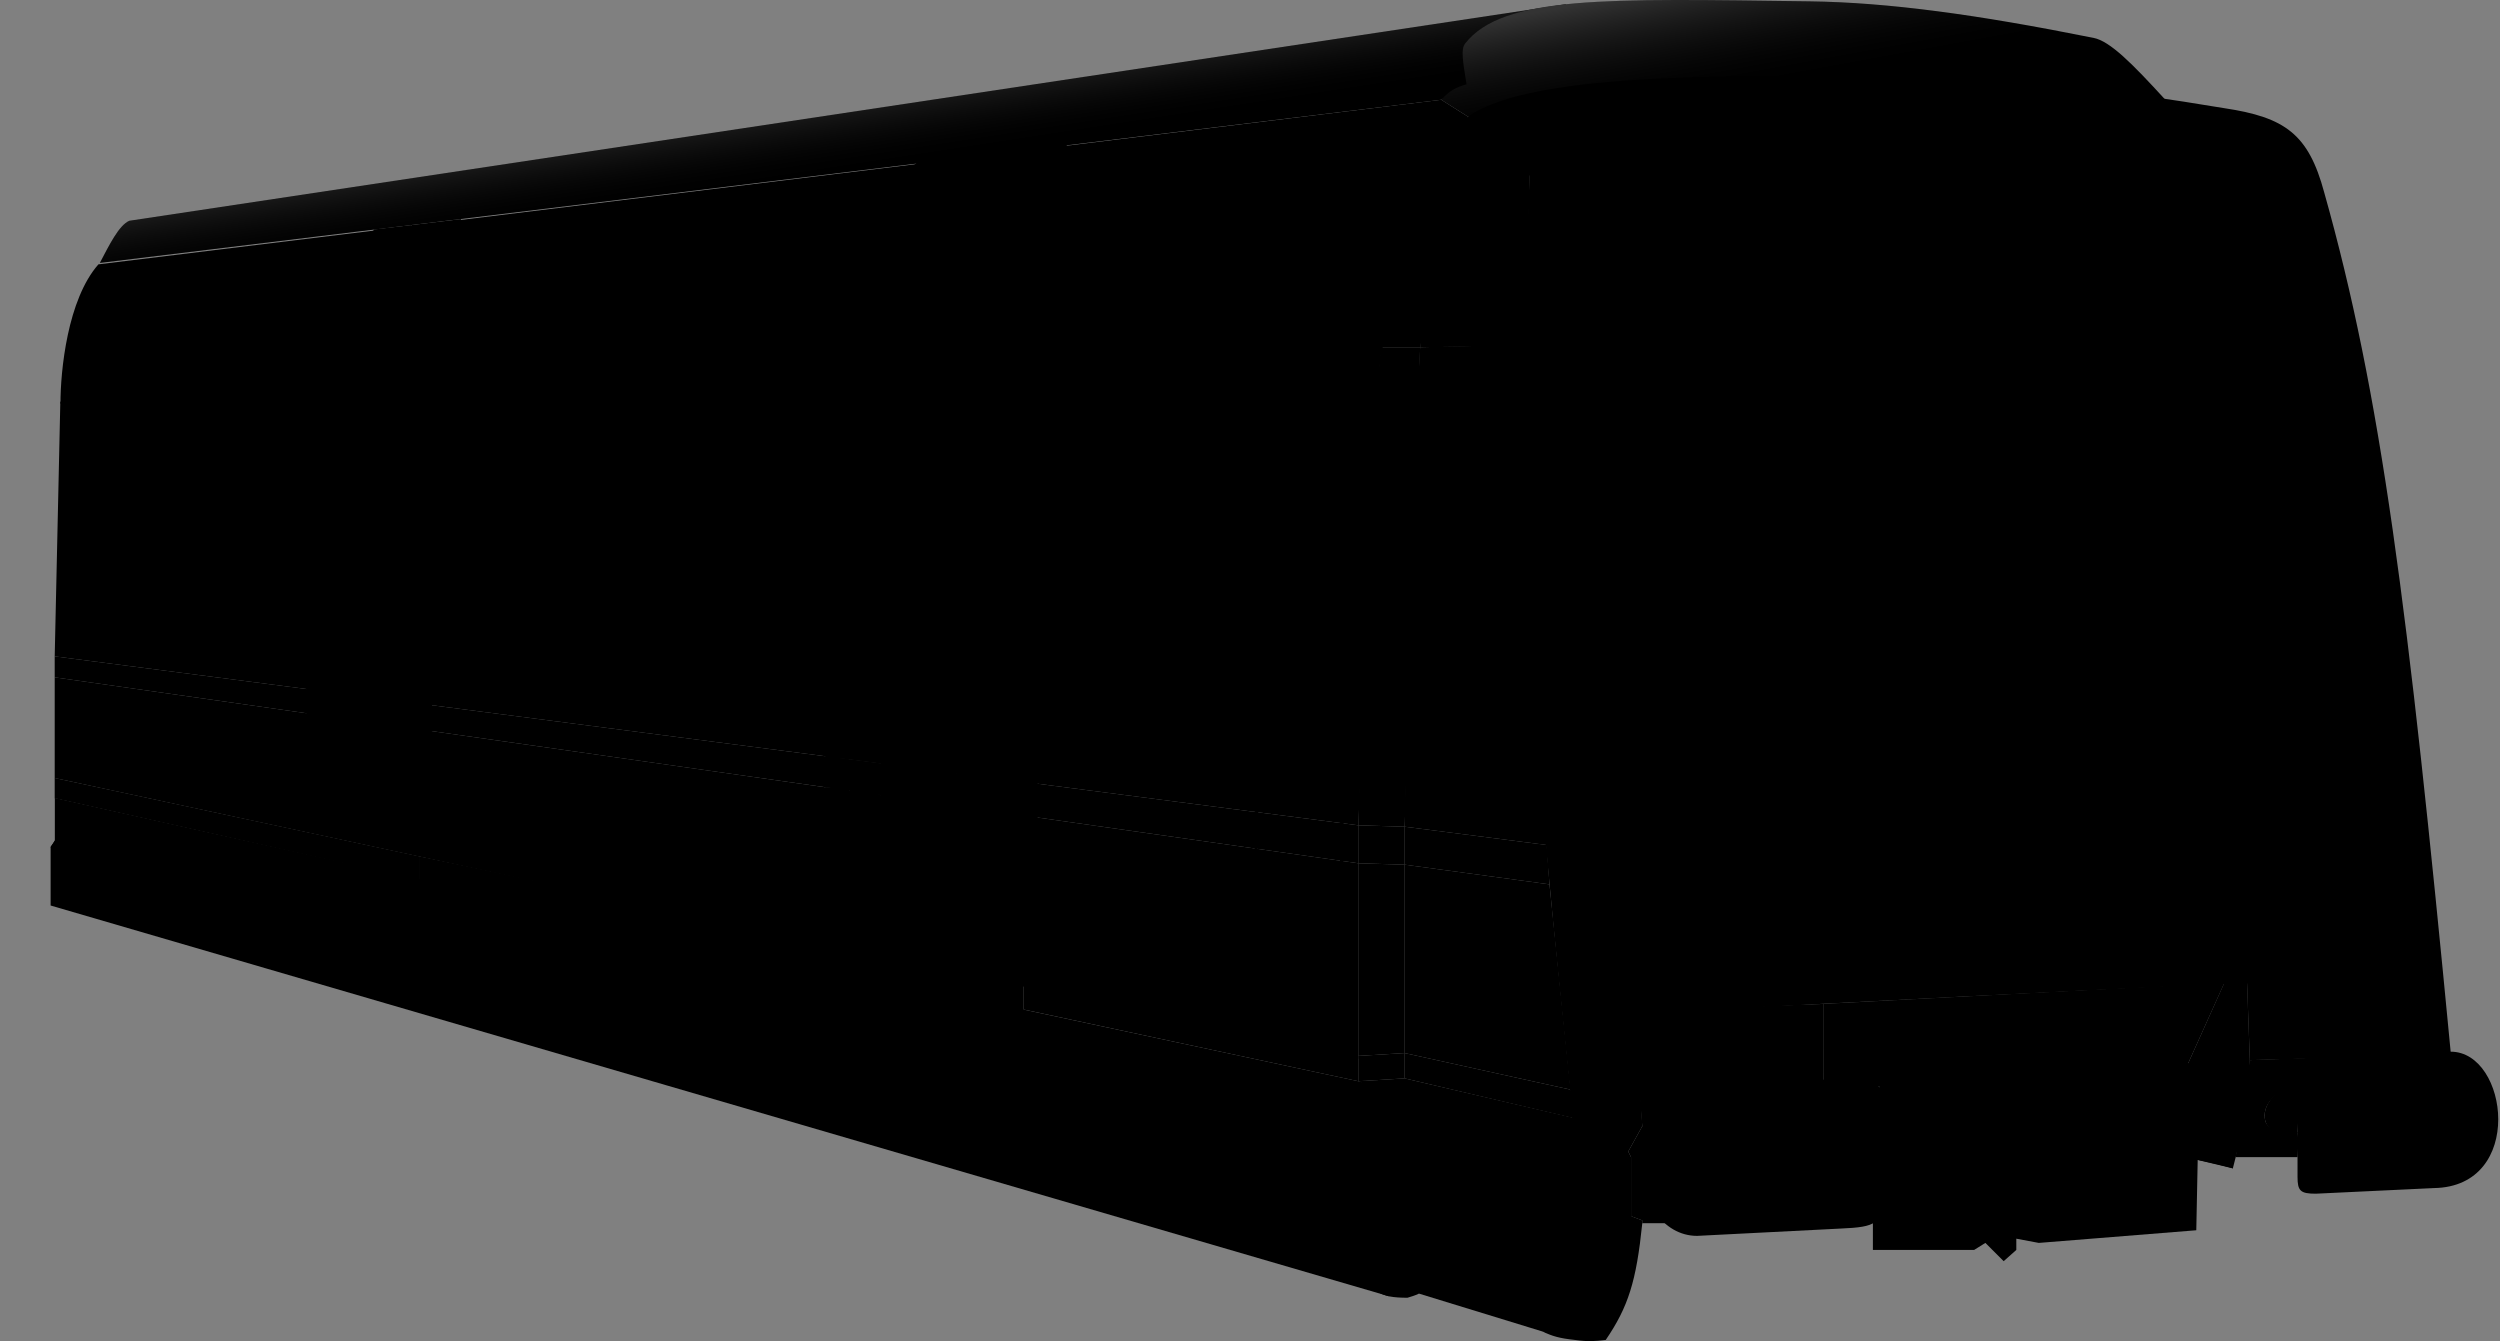 <svg width="889" height="477" viewBox="0 0 889 477" fill="none" xmlns="http://www.w3.org/2000/svg">
<rect x="0" y="0" width="889" height="477" fill="#808080" stroke="none"/>
<path d="M35.5 93.5L512.5 35.477L522.5 29.977L557 1.478L46 78.5C42.243 80.121 38.833 87.205 35.5 93.5Z" fill="#708EA6" style="fill:#708EA6;fill:color(display-p3 0.439 0.557 0.651);fill-opacity:1;"/>
<path d="M35.5 93.5L512.5 35.477L522.5 29.977L557 1.478L46 78.5C42.243 80.121 38.833 87.205 35.5 93.5Z" fill="url(#paint0_linear_841_2)" fill-opacity="0.2" style=""/>
<path d="M512.5 35.477L491 126.478L21.5 143.548C21.5 131.746 24 106.5 35 94L512.5 35.477Z" fill="url(#paint1_linear_841_2)" style=""/>
<path d="M521.5 29.978C517.523 31.134 515.506 32.225 512.5 35.478L522 41.478L530.5 40.978L770 35.478C758.215 22.596 750.358 14.652 744.5 13.478C702.944 5.146 671.5 0.864 643.5 0.478C571 -0.522 534.354 -1.572 521 15.478C519.434 17.477 520.155 21.661 521.5 29.978Z" fill="#6988A1" style="fill:#6988A1;fill:color(display-p3 0.412 0.533 0.631);fill-opacity:1;"/>
<path d="M521.5 29.978C517.523 31.134 515.506 32.225 512.5 35.478L522 41.478L530.5 40.978L770 35.478C758.215 22.596 750.358 14.652 744.5 13.478C702.944 5.146 671.5 0.864 643.5 0.478C571 -0.522 534.354 -1.572 521 15.478C519.434 17.477 520.155 21.661 521.5 29.978Z" fill="url(#paint2_linear_841_2)" fill-opacity="0.2" style=""/>
<path d="M334.522 116.478C333.522 96.978 343.001 59.977 351 54.477L380.082 50.477C369.464 67.636 366.251 85.856 363.009 115.478L334.522 116.478Z" fill="#00AA91" style="fill:#00AA91;fill:color(display-p3 0 0.667 0.569);fill-opacity:1;"/>
<path d="M309.999 117.478C309 97.978 318.5 62.977 326.499 57.477L350.999 54.477C340.381 71.636 337.741 86.856 334.499 116.478L309.999 117.478Z" fill="url(#paint3_linear_841_2)" style=""/>
<path d="M121 127.477C122.093 107.693 123.828 97.086 133 81.6L146.5 80C137.392 98.998 135.537 109.958 133.5 126.977L121 127.477Z" fill="url(#paint4_linear_841_2)" style=""/>
<path d="M133.5 126.978C134.359 107.476 137.191 96.893 146.5 80L164 77.899C154.541 93.994 151.55 104.791 150 126.52L133.5 126.978Z" fill="#00AA91" style="fill:#00AA91;fill:color(display-p3 0 0.667 0.569);fill-opacity:1;"/>
<path d="M512.5 35.477L522 41.477L505 123.478H491C493.202 70.713 497.153 47.413 512.5 35.477Z" fill="#F8FEFE" style="fill:#F8FEFE;fill:color(display-p3 0.973 0.996 0.996);fill-opacity:1;"/>
<path d="M499.5 293.979L505 123.479H491C485.586 182.466 484.651 222.603 483.008 293.114L483 293.479L499.5 293.979Z" fill="#24335E" style="fill:#24335E;fill:color(display-p3 0.141 0.2 0.369);fill-opacity:1;"/>
<path d="M483 293.478V306.978L19.45 240.865V233.409L483 293.478Z" fill="#D9E3EC" style="fill:#D9E3EC;fill:color(display-p3 0.851 0.89 0.925);fill-opacity:1;"/>
<path d="M505 123.478L542.5 122.978L544 62.477L560 34.477L682 26.977C620.5 26.977 545.5 24.977 522 41.477C509.5 50.477 506.377 90.35 505 123.478Z" fill="#E2EBF0" style="fill:#E2EBF0;fill:color(display-p3 0.886 0.922 0.941);fill-opacity:1;"/>
<path d="M579 409.479L584 400.479L559 394.979C559.186 409.808 559.184 418.013 559 432.479L560 435.979C560.316 448.002 559.931 454.11 558.5 463.979C556.994 471.716 554.299 473.553 548.5 473.479C552.067 475.171 554.503 475.888 560 476.479C564.967 477.167 567.14 476.925 571 476.479C579.003 464.728 581.876 455.682 584 434.979V433.979L580 432.479V411.479L579 409.479Z" fill="#3C4C4B" style="fill:#3C4C4B;fill:color(display-p3 0.235 0.298 0.294);fill-opacity:1;"/>
<path d="M499.5 374.479V383.479L558.863 397.446L561 397.979L558.5 387.479L499.5 374.479Z" fill="#D9E3EC" style="fill:#D9E3EC;fill:color(display-p3 0.851 0.89 0.925);fill-opacity:1;"/>
<path d="M364 360.479V350.479C341 345.479 211.487 317.402 149 304.479V312.979L364 360.479Z" fill="#D9E3EC" style="fill:#D9E3EC;fill:color(display-p3 0.851 0.89 0.925);fill-opacity:1;"/>
<path d="M149 304.478V312.978L19.45 283.851V276.655L149 304.478Z" fill="#D9E3EC" style="fill:#D9E3EC;fill:color(display-p3 0.851 0.89 0.925);fill-opacity:1;"/>
<path d="M488 385.978L483 384.478C298.087 344.86 175.911 319.006 19.5 283.756V299L18 301.11V322L494 460.978L488 385.978Z" fill="#3C535A" style="fill:#3C535A;fill:color(display-p3 0.235 0.326 0.353);fill-opacity:1;"/>
<path d="M487 416.978L482.5 420.478L18 301.327L19.5 298.873L487 416.978Z" fill="#647D82" style="fill:#647D82;fill:color(display-p3 0.392 0.49 0.51);fill-opacity:1;"/>
<path d="M483 384.479L499.5 383.479L501 385.479L506 411.979L504.5 459.479C505.254 460.007 503.596 460.531 500.5 461.479C490.5 461.479 487 459.479 485.5 449.479L482.5 420.479L487 416.979V387.097C487 386.718 486.786 386.372 486.447 386.202L483 384.479Z" fill="#516B6A" style="fill:#516B6A;fill:color(display-p3 0.318 0.42 0.416);fill-opacity:1;"/>
<path d="M499.5 416.979H487L482.5 420.479H498.5L499.5 416.979Z" fill="#6B878A" style="fill:#6B878A;fill:color(display-p3 0.42 0.529 0.541);fill-opacity:1;"/>
<path d="M504.5 459.979L548.5 473.479L552 474.479L558.5 471.979L563.5 456.979V435.479L559.5 397.479L499.5 383.479V416.979L498.5 420.479L500 448.479C500.376 455.282 501.377 457.707 504.5 459.979Z" fill="#3C585C" style="fill:#3C585C;fill:color(display-p3 0.235 0.345 0.361);fill-opacity:1;"/>
<path d="M498.5 420.479L560 435.979L559 432.479L499.5 416.979L498.5 420.479Z" fill="#658489" style="fill:#658489;fill:color(display-p3 0.396 0.518 0.537);fill-opacity:1;"/>
<path d="M580 432.479H559L560 435.979L584 434.979L580 432.479Z" fill="#687F77" style="fill:#687F77;fill:color(display-p3 0.408 0.498 0.467);fill-opacity:1;"/>
<path d="M483 376.478V306.978L19.454 240.865V276.678L483 376.478Z" fill="#D9E3EC" style="fill:#D9E3EC;fill:color(display-p3 0.851 0.89 0.925);fill-opacity:1;"/>
<path d="M499.5 307.479V374.479L558.5 387.479L551 314.479L499.5 307.479Z" fill="#D9E3EC" style="fill:#D9E3EC;fill:color(display-p3 0.851 0.89 0.925);fill-opacity:1;"/>
<path d="M483 375.479L499.5 374.479V307.479L483 306.979V375.479Z" fill="#CBD5DD" style="fill:#CBD5DD;fill:color(display-p3 0.796 0.835 0.867);fill-opacity:1;"/>
<path d="M551 314.479L550 300.479L499.5 293.979V307.479L551 314.479Z" fill="#D9E3EC" style="fill:#D9E3EC;fill:color(display-p3 0.851 0.89 0.925);fill-opacity:1;"/>
<path d="M499.5 293.979L550 300.479L546 122.479L505 123.479C500.986 187.978 500.248 226.114 499.5 293.979Z" fill="#263560" style="fill:#263560;fill:color(display-p3 0.149 0.208 0.377);fill-opacity:1;"/>
<path d="M483 293.479L499.5 293.979V307.479L483 306.979V293.479Z" fill="#CBD5DD" style="fill:#CBD5DD;fill:color(display-p3 0.796 0.835 0.867);fill-opacity:1;"/>
<path d="M483 375.479L499.5 374.479V383.479L483 384.479V375.479Z" fill="#CBD5DD" style="fill:#CBD5DD;fill:color(display-p3 0.796 0.835 0.867);fill-opacity:1;"/>
<path d="M364 350.479L483 375.479V384.479L364 358.979V350.479Z" fill="#D9E3EC" style="fill:#D9E3EC;fill:color(display-p3 0.851 0.89 0.925);fill-opacity:1;"/>
<path d="M483 293.479L491 123.479L21.453 142.826L19.453 233.41L483 293.479Z" fill="#293863" style="fill:#293863;fill:color(display-p3 0.161 0.22 0.388);fill-opacity:1;"/>
<path d="M364 278.717V269.206L369 269.978V279.478L364 278.717Z" fill="#2F393A" style="fill:#2F393A;fill:color(display-p3 0.184 0.224 0.228);fill-opacity:1;"/>
<path d="M369 279.478L364 278.717V290.978L369 291.478V279.478Z" fill="#D2DDE6" style="fill:#D2DDE6;fill:color(display-p3 0.824 0.867 0.902);fill-opacity:1;"/>
<path d="M317 132.979H306H305.5L307.5 124.479L311.5 119.479L318.5 118.479L317 132.979Z" fill="#EDF6F8" style="fill:#EDF6F8;fill:color(display-p3 0.929 0.965 0.973);fill-opacity:1;"/>
<path d="M302 269.979C302.783 198.941 304.502 162.979 305.502 139.48C305.575 137.756 305.597 135.203 305.96 132.481L297.714 131.443C297.336 133.864 297.11 136.554 297.002 139.48C294.763 210.035 294.827 199.409 293.502 269.479L302 269.979Z" fill="#0E1425" style="fill:#0E1425;fill:color(display-p3 0.055 0.078 0.145);fill-opacity:1;"/>
<path d="M318 118.979C317.959 121.272 324.293 121.258 335.226 121.236C343.996 121.218 355.726 121.193 369.5 122.349L334.5 116.362L310 117.456L318 118.979Z" fill="#A01B38" style="fill:#A01B38;fill:color(display-p3 0.629 0.105 0.218);fill-opacity:1;"/>
<path fill-rule="evenodd" clip-rule="evenodd" d="M365.5 114.979L334.5 116.362L369.5 122.349C369.997 122.39 370.497 122.434 371 122.479C371 116.979 370.5 114.979 365.5 114.979Z" fill="#04937E" style="fill:#04937E;fill:color(display-p3 0.015 0.575 0.493);fill-opacity:1;"/>
<path d="M317.272 119.091C317.506 119.058 317.749 119.021 318 118.979L310 117.456L309.5 117.479C302.45 117.479 299.083 122.694 297.714 131.443L305.96 132.481C306.612 127.588 308.366 122.146 313.5 119.979C314.694 119.647 315.956 119.353 317.272 119.091Z" fill="#BBC4CB" style="fill:#BBC4CB;fill:color(display-p3 0.733 0.769 0.796);fill-opacity:1;"/>
<path d="M302 269.979L313 271.479V261.979C310 260.979 310 258.479 310 253.479C310.639 212.365 311.367 188.734 313 145.479C313.227 139.479 313 137.979 317 137.479V132.479H306C305.684 135.63 305.5 137.479 305.5 140.479C305 144.479 302.141 219.588 302 269.979Z" fill="#293863" style="fill:#293863;fill:color(display-p3 0.161 0.22 0.388);fill-opacity:1;"/>
<path d="M317 132.479L318 118.979L344.5 117.979L338.5 341.979L313 336.979V262.479L317 137.479V132.479Z" fill="url(#paint5_linear_841_2)" style=""/>
<path d="M367 347.979L365 290.979L369 291.479L367 347.979Z" fill="#D2DDE6" style="fill:#D2DDE6;fill:color(display-p3 0.824 0.867 0.902);fill-opacity:1;"/>
<path d="M334.008 141.984C334.008 134.477 333.508 134.477 329.008 134.484H319.008C313.008 134.478 313.492 134.471 313 140.478C310.992 161.97 310.009 209.977 310.008 251.484C309.499 258.477 310.224 261.28 313.008 261.985L325.008 263.484C328.508 263.977 330.508 261.977 330.508 257.977C332.368 212.583 333.725 187.072 334.008 141.984Z" fill="#404040" style="fill:#404040;fill:color(display-p3 0.253 0.253 0.253);fill-opacity:1;"/>
<path d="M344.5 117.979L338.5 341.978L367 347.978V268.478L371 133.479V119.479C370.121 117.662 368.5 117.479 363 117.479L344.5 117.979Z" fill="#00AA91" style="fill:#00AA91;fill:color(display-p3 0 0.667 0.569);fill-opacity:1;"/>
<path d="M302 269.979L293.5 268.979V269.979V279.979L302 280.479V269.979Z" fill="#BBC4CB" style="fill:#BBC4CB;fill:color(display-p3 0.735 0.767 0.797);fill-opacity:1;"/>
<path d="M302.001 280.479L293.501 279.979V317.479C293.501 327.979 296 333.979 299.501 333.979L313 336.979C308.999 335.979 302.001 329.979 302.001 320.479V280.479Z" fill="#BBC4CB" style="fill:#BBC4CB;fill:color(display-p3 0.735 0.767 0.797);fill-opacity:1;"/>
<path d="M313 282.479L302 280.479V269.979L313 271.479V282.479Z" fill="#D2DDE6" style="fill:#D2DDE6;fill:color(display-p3 0.825 0.865 0.902);fill-opacity:1;"/>
<path d="M313.006 282.479L302.006 280.479V323.479C301.88 330.898 302.5 333.979 307.006 334.979L313.006 335.979V282.479Z" fill="#D2DDE6" style="fill:#D2DDE6;fill:color(display-p3 0.825 0.865 0.902);fill-opacity:1;"/>
<path d="M359.007 133.476L372 133.478L369.039 269.97L352.5 267.978C347.5 266.978 347.494 265.973 347.5 257.972L349.5 146.478C349.5 135.979 352.007 133.476 359.007 133.476Z" fill="#404040" style="fill:#404040;fill:color(display-p3 0.253 0.253 0.253);fill-opacity:1;"/>
<path d="M411.418 128.26C411.464 126.691 412.712 125.422 414.281 125.351L430.262 124.625C432.008 124.545 433.452 125.97 433.397 127.717L428.606 278.14C428.55 279.923 426.96 281.263 425.193 281.016L409.663 278.849C408.148 278.638 407.034 277.319 407.079 275.79L411.418 128.26Z" fill="#3B4443" style="fill:#3B4443;fill:color(display-p3 0.231 0.267 0.263);fill-opacity:1;"/>
<path d="M223.5 134C223.514 132.694 225.41 131.554 227.849 131.387L252.711 130.378C255.426 130.191 257.725 131.275 257.703 132.73L255.38 257.874C255.358 259.358 252.759 261.583 250 261.5L226.188 258.729C223.822 258.658 222.04 257.639 222.054 256.367L223.5 134Z" fill="#3B4443" style="fill:#3B4443;fill:color(display-p3 0.231 0.267 0.263);fill-opacity:1;"/>
<path d="M177.669 135.799C177.665 134.572 179.544 133.464 181.98 133.258L206.583 132.393C209.294 132.163 211.608 133.134 211.606 134.5L211.606 250.894C211.605 252.288 208.759 256.523 206 256.501L182.189 253.266C179.5 253.001 178.004 250.696 178 249.501L177.669 135.799Z" fill="#3B4443" style="fill:#3B4443;fill:color(display-p3 0.231 0.267 0.263);fill-opacity:1;"/>
<path d="M69.065 139.146C69.076 138.099 70.596 137.185 72.551 137.052L92.483 136.242C94.659 136.093 96.502 136.962 96.485 138.128L94.622 238.452C94.605 239.642 92.521 241.426 90.309 241.359L71.219 239.138C69.323 239.081 67.894 238.264 67.906 237.244L69.065 139.146Z" fill="#3B4443" style="fill:#3B4443;fill:color(display-p3 0.231 0.267 0.263);fill-opacity:1;"/>
<path d="M37.778 140.523C37.775 139.557 39.254 138.684 41.172 138.522L60.545 137.841C62.679 137.66 64.501 138.425 64.5 139.5L63.586 233.06C63.585 234.157 61.344 237.492 59.172 237.474L40.423 234.927C38.306 234.718 37.127 232.903 37.124 231.962L37.778 140.523Z" fill="#3B4443" style="fill:#3B4443;fill:color(display-p3 0.231 0.267 0.263);fill-opacity:1;"/>
<path d="M450.773 122.758C450.893 117.599 455.11 113.479 460.271 113.479H476.395C478.917 113.479 480.947 115.551 480.894 118.072L475.575 374.364C475.542 375.926 474.101 377.076 472.57 376.76L446.235 371.326C445.525 371.18 445.022 370.547 445.039 369.822L450.773 122.758Z" stroke="#6E777C" style="stroke:#6E777C;stroke:color(display-p3 0.431 0.467 0.486);stroke-opacity:1;"/>
<path d="M454.439 136.375C454.495 133.102 457.165 130.479 460.438 130.479H472.848C475.668 130.479 477.93 132.809 477.846 135.628L473.6 277.635C473.547 279.42 471.955 280.763 470.187 280.516L459.015 278.957C455.01 278.399 452.052 274.939 452.122 270.896L454.439 136.375Z" fill="#404040" style="fill:#404040;fill:color(display-p3 0.253 0.253 0.253);fill-opacity:1;"/>
<path fill-rule="evenodd" clip-rule="evenodd" d="M122.043 245.3L113 244.246V270.819V293.479L117 296.479L122.5 296.979L122.043 245.3Z" fill="#D9E3EC" style="fill:#D9E3EC;fill:color(display-p3 0.851 0.89 0.925);fill-opacity:1;"/>
<path d="M122 240.979L125 139.479H118L117 147.479L115.5 188.979L113 226.479V244.246L122.043 245.3L122 240.979Z" fill="#293863" style="fill:#293863;fill:color(display-p3 0.161 0.22 0.388);fill-opacity:1;"/>
<path d="M117.572 139.479C117.07 133.436 119.453 129.479 125.5 129.479L125 139.479H117.572Z" fill="#DFE9F0" style="fill:#DFE9F0;fill:color(display-p3 0.875 0.914 0.941);fill-opacity:1;"/>
<path d="M151 128.98L155 131.48C154.257 128.096 153.5 126.479 151.5 126.479L133.5 126.979L135 127.979L140.5 128.979L151 128.98Z" fill="#03484D" style="fill:#03484D;fill:color(display-p3 0.012 0.282 0.302);fill-opacity:1;"/>
<path d="M139 142.978L139.5 128.978L151.874 128.602C153.579 128.55 154.984 129.928 154.965 131.634L153.074 300.341C153.053 302.236 151.302 303.637 149.448 303.242L136.5 300.478L136 243.978L137.5 194.478L139 142.978Z" fill="#00AA91" style="fill:#00AA91;fill:color(display-p3 0 0.667 0.569);fill-opacity:1;"/>
<path d="M135.012 127.979L133.5 126.979L121.012 127.479C120.5 127.479 118.979 128.493 119 129.979L125.512 129.479L140.512 128.979L135.012 127.979Z" fill="#852A3B" style="fill:#852A3B;fill:color(display-p3 0.522 0.165 0.231);fill-opacity:1;"/>
<path d="M112.5 133.479C116.323 130.848 118.593 129.635 125 129.479L121 127.479C118 127.479 113.702 129.708 112.5 133.479Z" fill="#BBC4CB" style="fill:#BBC4CB;fill:color(display-p3 0.733 0.769 0.796);fill-opacity:1;"/>
<path d="M111.5 142.979C111.146 152.533 109.998 182.147 109.047 245.027L114.988 244.471C116.055 192.512 118.501 142.213 118.501 139.48L111.675 139.105C111.607 140.253 111.553 141.539 111.5 142.979Z" fill="#0E1425" style="fill:#0E1425;fill:color(display-p3 0.056 0.079 0.143);fill-opacity:1;"/>
<path fill-rule="evenodd" clip-rule="evenodd" d="M109.047 245.027L114.988 244.471C114.69 259.013 114.499 273.685 114.501 287.481C114.223 293.308 118.85 296.114 121.001 297.481L112.501 295.481C109.047 294.746 108.501 293.979 108.501 287.481C108.669 271.889 108.854 257.774 109.047 245.027Z" fill="#BBC4CB" style="fill:#BBC4CB;fill:color(display-p3 0.733 0.769 0.796);fill-opacity:1;"/>
<path d="M118.501 139.48C118.501 133.479 120.262 129.53 125.5 129.479C113.886 129.479 112.249 129.479 111.675 139.105L118.501 139.48Z" fill="#BBC4CB" style="fill:#BBC4CB;fill:color(display-p3 0.733 0.769 0.796);fill-opacity:1;"/>
<path d="M125 139.479L125.5 129.479L140.5 128.979L139.5 147.479L138.5 171.979L137.5 194.979L137 300.479L121.5 297.5L122 240.479L123.5 190.979L125 139.479Z" fill="url(#paint6_linear_841_2)" style=""/>
<path d="M122.926 145.402C122.967 143.776 124.298 142.479 125.925 142.479H133.429C134.561 142.479 135.467 143.417 135.428 144.548L132.077 240.281C132.036 241.459 130.989 242.347 129.819 242.194L122.286 241.212C121.271 241.079 120.52 240.201 120.546 239.178L122.926 145.402Z" fill="#404040" style="fill:#404040;fill:color(display-p3 0.253 0.253 0.253);fill-opacity:1;"/>
<path d="M145.383 144.066C145.448 143.033 146.292 142.208 147.327 142.18L155 141.979L153.703 244.496L144.171 243.668C143.132 243.578 142.337 242.691 142.345 241.647C142.643 204.239 142.934 182.86 145.383 144.066Z" fill="#404040" style="fill:#404040;fill:color(display-p3 0.253 0.253 0.253);fill-opacity:1;"/>
<path d="M781.5 412.479L794 415.479L792 389.479L777.5 377.479L716.5 377.979L642 384.479L584 400.479L579 409.479L580 411.479V432.479L584 433.979V434.979H603.5L664 388.979L668.5 385.479L666 396.479V418.979V444.479H674H697H702L706 441.979L712.5 448.479L717 444.479V440.479L725 441.979L781 437.479L781.5 412.479Z" fill="#3E4241" style="fill:#3E4241;fill:color(display-p3 0.243 0.259 0.255);fill-opacity:1;"/>
<path d="M648.5 356.979V385.479L666.5 386.479L777.5 379.479L791 349.479L648.5 356.979Z" fill="#182120" style="fill:#182120;fill:color(display-p3 0.094 0.129 0.126);fill-opacity:1;"/>
<path d="M648.5 356.979V385.479L666.5 386.479L777.5 379.479L791 349.479L648.5 356.979Z" fill="url(#paint7_linear_841_2)" fill-opacity="0.5" style=""/>
<path fill-rule="evenodd" clip-rule="evenodd" d="M794 415.476C797.851 400.91 799.019 392.432 800.04 376.979L799.062 349.84C799.103 349.72 799.145 349.599 799.187 349.478H799.049L799.031 348.979L798.873 349.422C798.866 349.441 798.86 349.459 798.853 349.478H791L777.5 379.478L780.628 390.276C780.586 390.342 780.543 390.409 780.5 390.476C776.381 391.492 774.394 392.331 771.215 393.674C770.983 393.772 770.746 393.873 770.5 393.976L780.5 393.977L781.5 412.477C786.613 413.557 789.427 414.18 794 415.476Z" fill="#3E4241" style="fill:#3E4241;fill:color(display-p3 0.243 0.259 0.255);fill-opacity:1;"/>
<path fill-rule="evenodd" clip-rule="evenodd" d="M794 415.476C797.851 400.91 799.019 392.432 800.04 376.979L799.062 349.84C799.103 349.72 799.145 349.599 799.187 349.478H799.049L799.031 348.979L798.873 349.422C798.866 349.441 798.86 349.459 798.853 349.478H791L777.5 379.478L780.628 390.276C780.586 390.342 780.543 390.409 780.5 390.476C776.381 391.492 774.394 392.331 771.215 393.674C770.983 393.772 770.746 393.873 770.5 393.976L780.5 393.977L781.5 412.477C786.613 413.557 789.427 414.18 794 415.476Z" fill="url(#paint8_linear_841_2)" fill-opacity="0.5" style=""/>
<path d="M648.5 356.979V385.479L590.5 400.479H584L580.5 359.479L648.5 356.979Z" fill="#61777C" style="fill:#61777C;fill:color(display-p3 0.38 0.467 0.486);fill-opacity:1;"/>
<path d="M795 411.479L800 376.979L826.5 375.979L822.5 382.979C822.5 382.979 803.137 387.914 805.5 398.479C806.135 401.316 810.5 402.979 817 402.479C817.5 405.979 817 411.479 817 411.479H795Z" fill="#050704" style="fill:#050704;fill:color(display-p3 0.02 0.028 0.016);fill-opacity:1;"/>
<path d="M805.5 398.479C803.887 391.269 812.393 385.982 817.957 383.352L818 382.479L822.5 381.479C822.5 381.479 820.547 382.128 817.957 383.352L817 402.979H816C809.5 403.479 806.135 401.316 805.5 398.479Z" fill="url(#paint9_linear_841_2)" style=""/>
<path d="M829 375.479C818.5 375.979 817 377.479 817 386.979V418.479C817 423.479 818 424.479 823.5 424.479L865.5 422.479C898 421.979 892 373.979 871.5 373.979L829 375.479Z" fill="#4A5D57" style="fill:#4A5D57;fill:color(display-p3 0.29 0.365 0.341);fill-opacity:1;"/>
<path d="M654.541 436.875C667.193 436.34 669.501 435.137 669.5 424.979L670 394.479C670 384.479 667 384.479 657 384.479L610.562 386.617C571.403 387.152 578.799 439.479 603.5 439.479L654.541 436.875Z" fill="#4A5D57" style="fill:#4A5D57;fill:color(display-p3 0.29 0.365 0.341);fill-opacity:1;"/>
<path d="M799.031 348.979L855.5 346.48L854.5 375.478L800.04 376.98L799.031 348.979Z" fill="#61777C" style="fill:#61777C;fill:color(display-p3 0.38 0.467 0.486);fill-opacity:1;"/>
<path d="M565.5 400.477C561.364 400.665 559.622 399.873 559 394.477C546 266.979 538.001 192.478 544 60.976C545.095 36.978 558.5 31.79 584.5 29.976C665.641 24.315 710.892 25.137 791 38.476C812.512 41.724 820.898 47.614 826.5 68.476C846.764 140.395 856.223 214.926 871.5 374.477L854 374.978V347.977C819.008 348.346 766.412 350.66 591 359.977C584.57 359.898 582.598 360.664 582 363.477L584 400.477H565.5Z" fill="#F4F9FF" style="fill:#F4F9FF;fill:color(display-p3 0.957 0.977 1);fill-opacity:1;"/>
<path d="M552 92.978C553.177 193.64 555.227 250.281 565.999 346.483C670.999 344.983 840.5 336.479 859.5 331.979C851.5 238.477 840.496 185.403 826 91.978C821 63.478 818 61.977 796.5 58.477C719.52 47.598 674.708 45.361 587.5 50.477C558.002 52.208 551.999 54.477 552 92.978Z" fill="#343B43" style="fill:#343B43;fill:color(display-p3 0.204 0.231 0.263);fill-opacity:1;"/>
<path d="M587.5 50.095C558.002 51.826 551.999 54.095 552 92.597C552.169 81.172 552.583 74.834 555.5 63.977C558.162 58.79 564.5 57.64 570.5 56.977C648.727 48.341 699.647 50.656 799 63.477C809.5 64.832 813.066 69.978 816.5 84.478C834.35 159.847 839.5 222.978 854.5 332.978L859.5 331.978C851.5 238.476 840.496 185.022 826 91.597C821 63.096 818 61.595 796.5 58.095C719.52 47.216 674.708 44.979 587.5 50.095Z" fill="#DFE6E5" style="fill:#DFE6E5;fill:color(display-p3 0.875 0.902 0.898);fill-opacity:1;"/>
<path d="M625 69.478C623.847 59.477 618.5 58.74 607 59.478C589.423 60.605 579.744 61.235 567 62.978C559 64.072 556.438 66.978 556 76.978C553.344 137.51 554.012 171.445 558 231.978C559.123 242.248 560.785 246.867 571 246.978C594.604 247.075 607.713 247.065 630 246.478C639 246.241 640.649 244.478 640 235.478C635.238 169.474 632.344 133.163 625 69.478Z" fill="#717287" style="fill:#717287;fill:color(display-p3 0.443 0.447 0.529);fill-opacity:1;"/>
<path d="M812.499 85.688C810.499 75.688 806.499 69.188 791.499 67.688C757.499 64.288 702.5 55.319 663 59.477C651.5 60.687 648.499 62.687 649 73.687C651.756 134.216 659.013 172.444 663 232.977C664.123 243.247 670.501 246.477 683.5 246.477C707.104 246.574 799 245.478 821 245.478C830 245.24 837.15 240.978 836.5 231.978C831.738 165.975 825.072 148.551 812.499 85.688Z" fill="#717287" style="fill:#717287;fill:color(display-p3 0.443 0.447 0.529);fill-opacity:1;"/>
<path d="M611.5 338.477C623.926 338.477 634 327.508 634 313.977C634 300.446 623.926 289.477 611.5 289.477C599.074 289.477 589 300.446 589 313.977C589 327.508 599.074 338.477 611.5 338.477Z" fill="#515151" style="fill:#515151;fill:color(display-p3 0.319 0.319 0.319);fill-opacity:1;"/>
<path d="M610 335.477C621.046 335.477 630 325.403 630 312.977C630 300.55 621.046 290.477 610 290.477C598.954 290.477 590 300.55 590 312.977C590 325.403 598.954 335.477 610 335.477Z" fill="#F5FCD3" style="fill:#F5FCD3;fill:color(display-p3 0.961 0.988 0.828);fill-opacity:1;"/>
<path d="M820.613 329.197C830.388 328.245 837.31 317.177 836.074 304.476C834.837 291.774 825.91 282.249 816.135 283.201C806.36 284.152 799.438 295.22 800.674 307.922C801.911 320.623 810.837 330.149 820.613 329.197Z" fill="#515151" style="fill:#515151;fill:color(display-p3 0.319 0.319 0.319);fill-opacity:1;"/>
<path d="M819.912 325.994C828.671 324.826 834.529 314.559 832.996 303.063C831.463 291.567 823.119 283.194 814.36 284.362C805.601 285.531 799.743 295.797 801.276 307.293C802.81 318.789 811.153 327.162 819.912 325.994Z" fill="#F5FCD3" style="fill:#F5FCD3;fill:color(display-p3 0.961 0.988 0.828);fill-opacity:1;"/>
<path d="M662.462 330.008C671.643 329.023 678.227 320.212 677.168 310.328C676.108 300.443 667.806 293.228 658.624 294.213C649.443 295.197 642.859 304.008 643.919 313.893C644.978 323.777 653.28 330.992 662.462 330.008Z" fill="#515151" style="fill:#515151;fill:color(display-p3 0.319 0.319 0.319);fill-opacity:1;"/>
<path d="M659 328.479C666.732 328.479 673 321.315 673 312.479C673 303.642 666.732 296.479 659 296.479C651.268 296.479 645 303.642 645 312.479C645 321.315 651.268 328.479 659 328.479Z" fill="#363636" style="fill:#363636;fill:color(display-p3 0.21 0.21 0.21);fill-opacity:1;"/>
<path d="M779.98 325.336C787.58 324.521 792.922 316.221 791.911 306.796C790.901 297.371 783.921 290.391 776.321 291.206C768.72 292.021 763.378 300.322 764.389 309.747C765.399 319.171 772.379 326.151 779.98 325.336Z" fill="#515151" style="fill:#515151;fill:color(display-p3 0.319 0.319 0.319);fill-opacity:1;"/>
<path d="M777.822 322.454C784.439 322.078 789.435 315.292 788.981 307.297C788.526 299.302 782.794 293.125 776.177 293.501C769.561 293.877 764.565 300.663 765.019 308.658C765.473 316.654 771.206 322.83 777.822 322.454Z" fill="#363636" style="fill:#363636;fill:color(display-p3 0.21 0.21 0.21);fill-opacity:1;"/>
<defs>
<linearGradient id="paint0_linear_841_2" x1="119" y1="89.978" x2="114" y2="57.478" gradientUnits="userSpaceOnUse">
<stop stop-color="white" stop-opacity="0" style="stop-color:none;stop-opacity:0;"/>
<stop offset="1" stop-color="white" style="stop-color:white;stop-opacity:1;"/>
</linearGradient>
<linearGradient id="paint1_linear_841_2" x1="247.511" y1="127.837" x2="239.884" y2="75.376" gradientUnits="userSpaceOnUse">
<stop stop-color="#D9E3EC" style="stop-color:#D9E3EC;stop-color:color(display-p3 0.851 0.89 0.925);stop-opacity:1;"/>
<stop offset="1" stop-color="#F3FCFB" style="stop-color:#F3FCFB;stop-color:color(display-p3 0.953 0.988 0.984);stop-opacity:1;"/>
</linearGradient>
<linearGradient id="paint2_linear_841_2" x1="641" y1="29.477" x2="633.5" y2="-11.523" gradientUnits="userSpaceOnUse">
<stop stop-color="white" stop-opacity="0" style="stop-color:none;stop-opacity:0;"/>
<stop offset="1" stop-color="white" style="stop-color:white;stop-opacity:1;"/>
</linearGradient>
<linearGradient id="paint3_linear_841_2" x1="337" y1="39.477" x2="426.196" y2="301.497" gradientUnits="userSpaceOnUse">
<stop stop-color="#7D2270" style="stop-color:#7D2270;stop-color:color(display-p3 0.49 0.133 0.439);stop-opacity:1;"/>
<stop offset="0.403" stop-color="#E41D25" style="stop-color:#E41D25;stop-color:color(display-p3 0.894 0.114 0.145);stop-opacity:1;"/>
<stop offset="1" stop-color="#7D2270" style="stop-color:#7D2270;stop-color:color(display-p3 0.49 0.133 0.439);stop-opacity:1;"/>
</linearGradient>
<linearGradient id="paint4_linear_841_2" x1="137.468" y1="69.287" x2="211.808" y2="258.151" gradientUnits="userSpaceOnUse">
<stop stop-color="#7D2270" style="stop-color:#7D2270;stop-color:color(display-p3 0.49 0.133 0.439);stop-opacity:1;"/>
<stop offset="0.403" stop-color="#E41D25" style="stop-color:#E41D25;stop-color:color(display-p3 0.894 0.114 0.145);stop-opacity:1;"/>
<stop offset="1" stop-color="#7D2270" style="stop-color:#7D2270;stop-color:color(display-p3 0.49 0.133 0.439);stop-opacity:1;"/>
</linearGradient>
<linearGradient id="paint5_linear_841_2" x1="334" y1="56.478" x2="467.551" y2="164.35" gradientUnits="userSpaceOnUse">
<stop stop-color="#7D2270" style="stop-color:#7D2270;stop-color:color(display-p3 0.49 0.133 0.439);stop-opacity:1;"/>
<stop offset="0.403" stop-color="#E41D25" style="stop-color:#E41D25;stop-color:color(display-p3 0.894 0.114 0.145);stop-opacity:1;"/>
<stop offset="1" stop-color="#7D2270" style="stop-color:#7D2270;stop-color:color(display-p3 0.49 0.133 0.439);stop-opacity:1;"/>
</linearGradient>
<linearGradient id="paint6_linear_841_2" x1="134.333" y1="81.892" x2="227.986" y2="139.919" gradientUnits="userSpaceOnUse">
<stop stop-color="#7D2270" style="stop-color:#7D2270;stop-color:color(display-p3 0.49 0.133 0.439);stop-opacity:1;"/>
<stop offset="0.403" stop-color="#E41D25" style="stop-color:#E41D25;stop-color:color(display-p3 0.894 0.114 0.145);stop-opacity:1;"/>
<stop offset="1" stop-color="#7D2270" style="stop-color:#7D2270;stop-color:color(display-p3 0.49 0.133 0.439);stop-opacity:1;"/>
</linearGradient>
<linearGradient id="paint7_linear_841_2" x1="710" y1="388.479" x2="697.775" y2="354.086" gradientUnits="userSpaceOnUse">
<stop stop-opacity="0" style="stop-color:none;stop-opacity:0;"/>
<stop offset="1" style="stop-color:black;stop-opacity:1;"/>
</linearGradient>
<linearGradient id="paint8_linear_841_2" x1="792.5" y1="382.977" x2="801.5" y2="346.977" gradientUnits="userSpaceOnUse">
<stop stop-opacity="0" style="stop-color:none;stop-opacity:0;"/>
<stop offset="1" style="stop-color:black;stop-opacity:1;"/>
</linearGradient>
<linearGradient id="paint9_linear_841_2" x1="813.9" y1="376.479" x2="813.9" y2="403.051" gradientUnits="userSpaceOnUse">
<stop stop-color="#898C8B" style="stop-color:#898C8B;stop-color:color(display-p3 0.537 0.549 0.545);stop-opacity:1;"/>
<stop offset="1" stop-color="#3B3C3C" style="stop-color:#3B3C3C;stop-color:color(display-p3 0.231 0.235 0.235);stop-opacity:1;"/>
</linearGradient>
</defs>
</svg>
